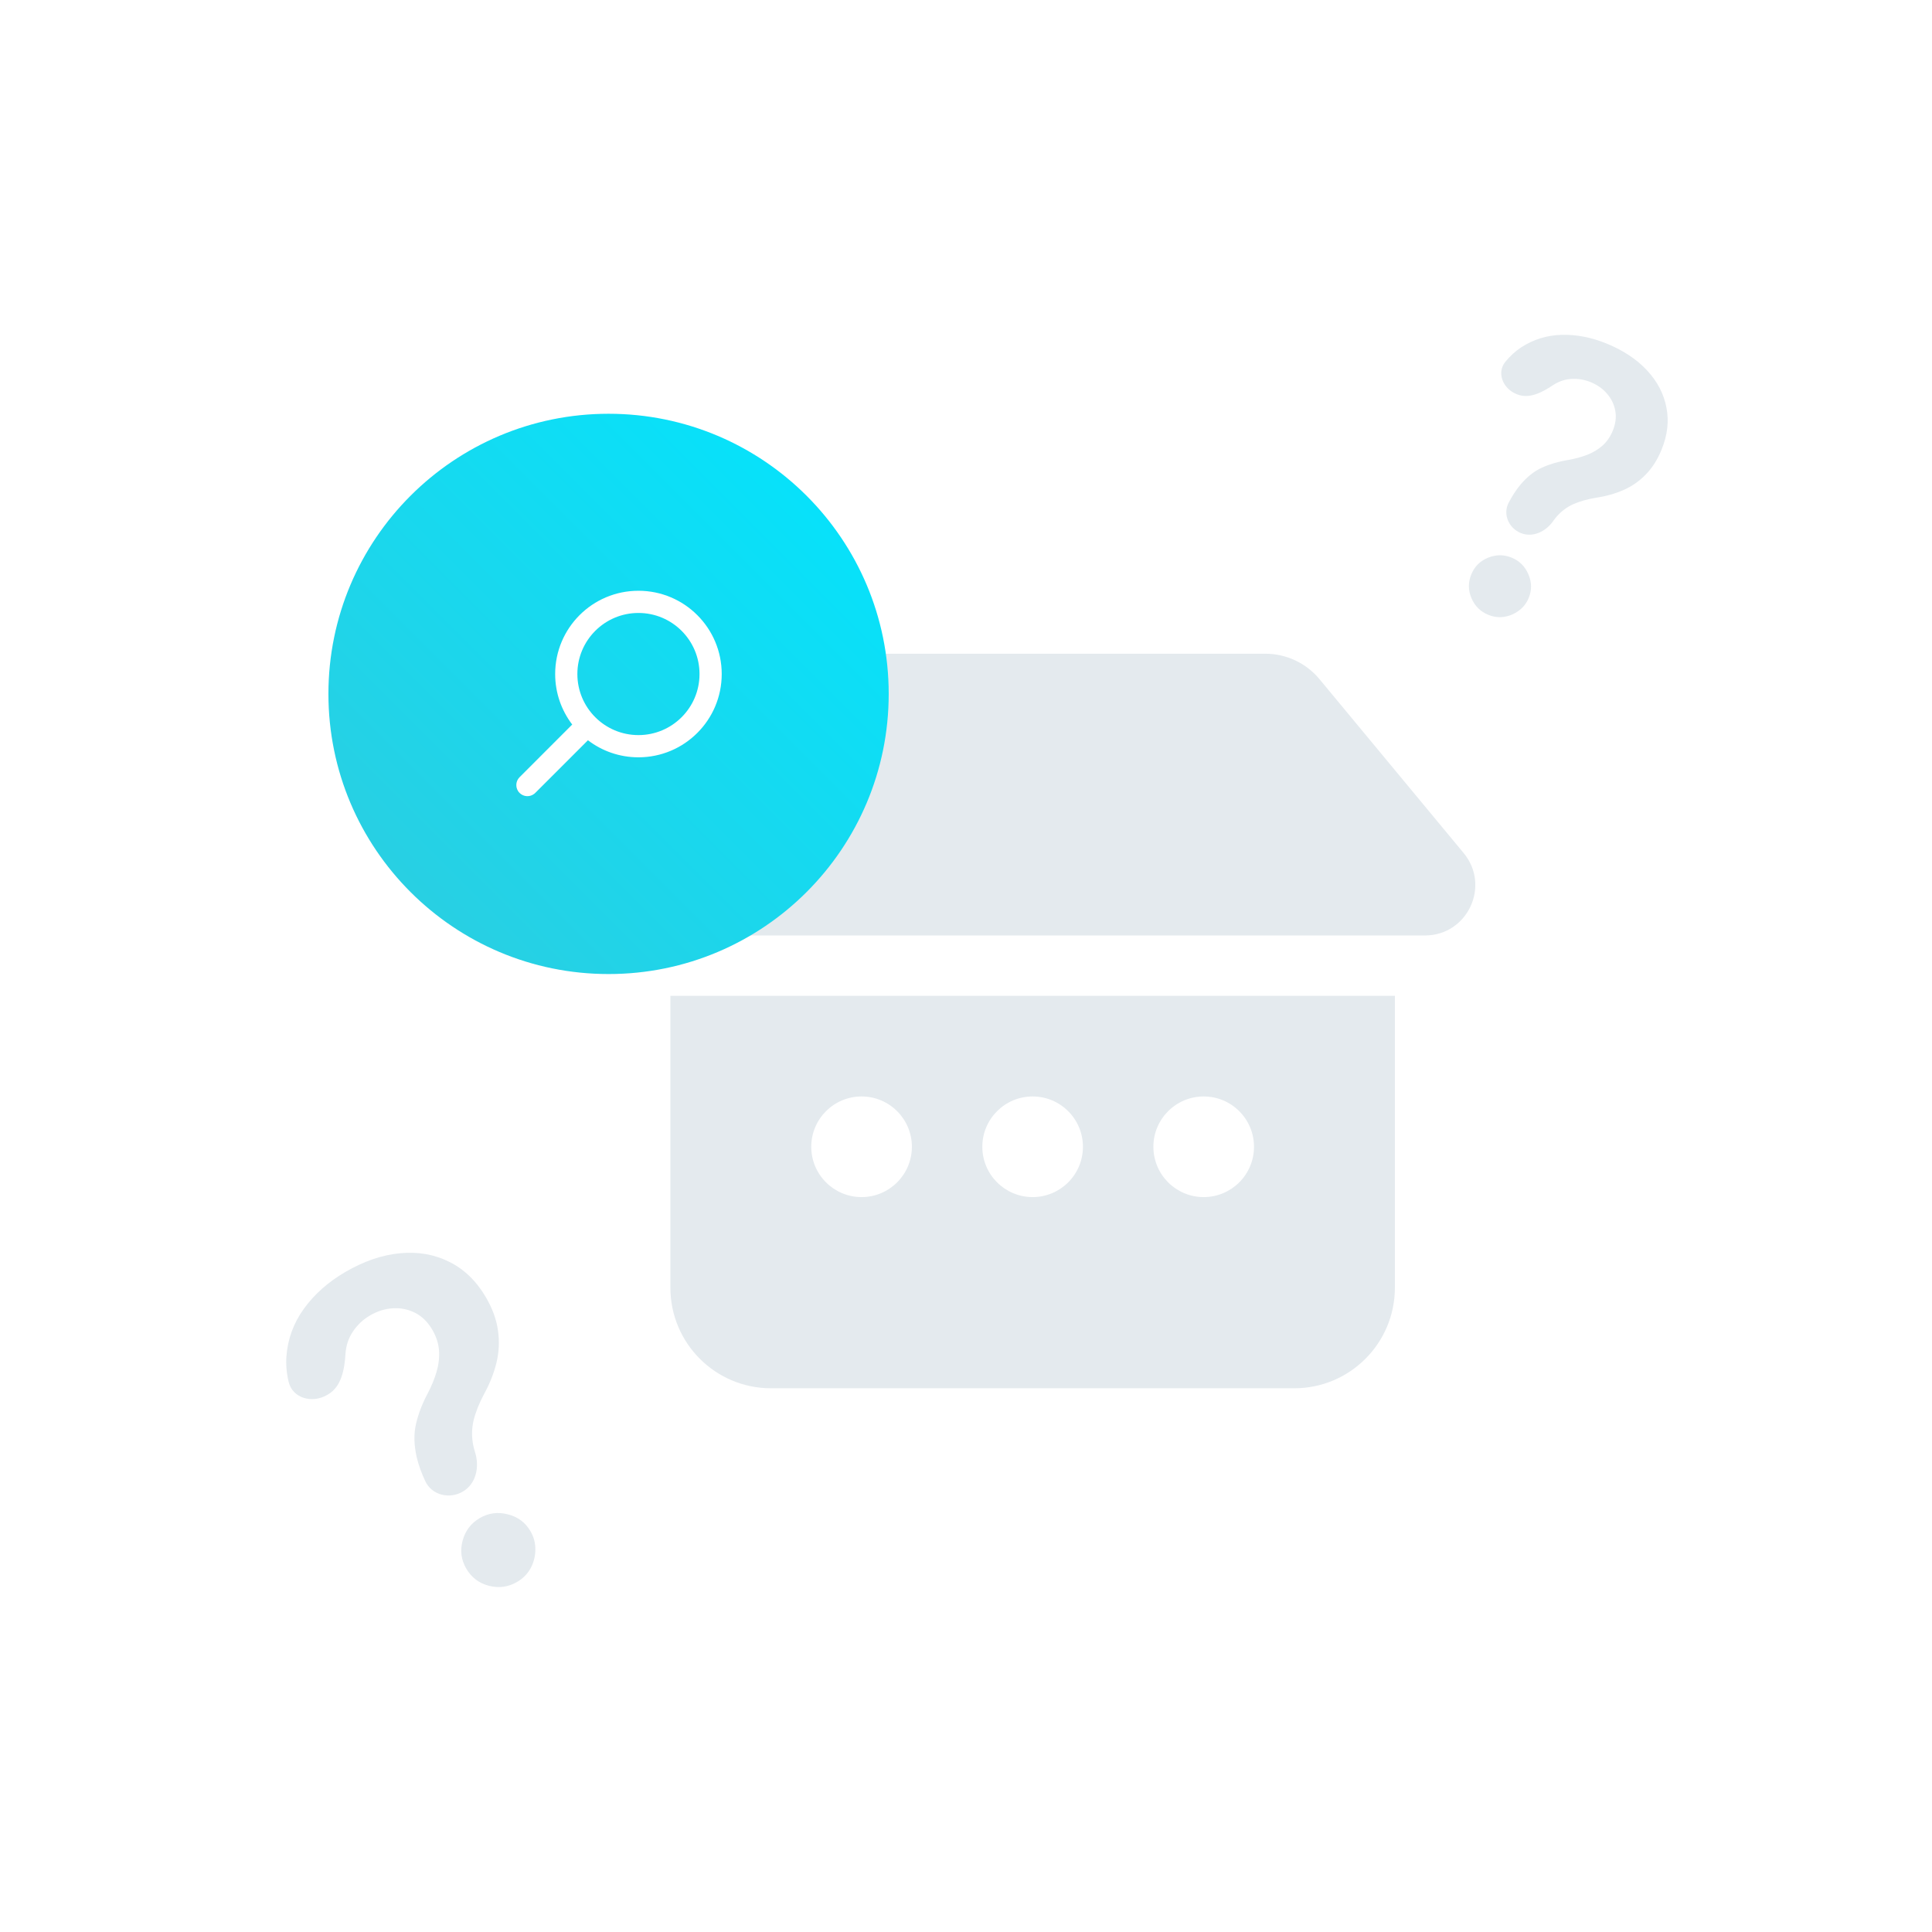 <svg width="116" height="116" viewBox="0 0 116 116" fill="none" xmlns="http://www.w3.org/2000/svg">
<path d="M48.033 39.25C46.774 39.25 45.581 39.811 44.777 40.78L36.123 51.218C34.49 53.187 35.891 56.167 38.449 56.167H85.554C88.112 56.167 89.512 53.187 87.879 51.218L79.226 40.78C78.422 39.811 77.229 39.25 75.97 39.25H48.033ZM40.251 59.792V77.312C40.251 80.649 42.955 83.354 46.292 83.354H77.709C81.046 83.354 83.751 80.649 83.751 77.312V59.792H40.251ZM54.751 68.854C54.751 70.522 53.398 71.875 51.73 71.875C50.061 71.875 48.709 70.522 48.709 68.854C48.709 67.186 50.061 65.833 51.73 65.833C53.398 65.833 54.751 67.186 54.751 68.854ZM62.001 71.875C60.332 71.875 58.98 70.522 58.98 68.854C58.98 67.186 60.332 65.833 62.001 65.833C63.669 65.833 65.021 67.186 65.021 68.854C65.021 70.522 63.669 71.875 62.001 71.875ZM75.292 68.854C75.292 70.522 73.94 71.875 72.271 71.875C70.603 71.875 69.251 70.522 69.251 68.854C69.251 67.186 70.603 65.833 72.271 65.833C73.94 65.833 75.292 67.186 75.292 68.854Z" fill="#E4EAEE"/>
<g filter="url(#filter0_d_718_68614)">
<circle cx="36.539" cy="38.86" r="16.82" fill="url(#paint0_linear_718_68614)"/>
<path d="M38.333 32.667C35.572 32.667 33.333 34.905 33.333 37.667C33.333 38.807 33.715 39.858 34.357 40.699L31.195 43.862C30.935 44.122 30.935 44.544 31.195 44.805C31.435 45.045 31.813 45.064 32.075 44.86L32.138 44.805L35.301 41.643C36.142 42.285 37.193 42.667 38.333 42.667C41.094 42.667 43.333 40.428 43.333 37.667C43.333 34.905 41.094 32.667 38.333 32.667ZM38.333 34C40.358 34 42 35.642 42 37.667C42 39.692 40.358 41.333 38.333 41.333C36.308 41.333 34.666 39.692 34.666 37.667C34.666 35.642 36.308 34 38.333 34Z" fill="white"/>
</g>
<path d="M91.305 32.002C90.584 31.706 90.22 30.872 90.583 30.183C90.781 29.806 91.007 29.444 91.277 29.116C91.684 28.63 92.119 28.284 92.582 28.078C93.048 27.866 93.572 27.712 94.154 27.616C94.554 27.548 94.928 27.448 95.275 27.316C95.63 27.181 95.94 26.997 96.206 26.765C96.475 26.528 96.684 26.226 96.834 25.86C97.004 25.448 97.054 25.051 96.985 24.669C96.916 24.286 96.752 23.944 96.492 23.642C96.237 23.342 95.908 23.109 95.506 22.944C95.135 22.792 94.749 22.728 94.349 22.752C93.955 22.774 93.583 22.901 93.23 23.135C92.584 23.567 91.808 23.97 91.089 23.675L91.032 23.651C90.238 23.325 89.844 22.381 90.388 21.717C90.668 21.375 90.98 21.09 91.327 20.861C92.061 20.381 92.872 20.129 93.761 20.104C94.656 20.081 95.56 20.257 96.474 20.632C97.471 21.042 98.276 21.577 98.89 22.238C99.509 22.901 99.896 23.643 100.053 24.464C100.218 25.282 100.119 26.133 99.756 27.015C99.512 27.61 99.196 28.103 98.81 28.494C98.429 28.887 97.989 29.194 97.489 29.416C96.989 29.637 96.439 29.793 95.841 29.883C95.311 29.97 94.852 30.099 94.465 30.27C94.083 30.442 93.748 30.692 93.461 31.02C93.387 31.106 93.318 31.195 93.253 31.287C92.805 31.924 92.025 32.297 91.305 32.002ZM89.356 36.913C88.886 36.72 88.55 36.387 88.348 35.913C88.146 35.44 88.143 34.963 88.341 34.482C88.534 34.012 88.868 33.68 89.345 33.485C89.822 33.291 90.295 33.29 90.765 33.483C91.23 33.674 91.563 34.006 91.765 34.479C91.973 34.955 91.98 35.428 91.787 35.898C91.656 36.217 91.456 36.473 91.187 36.668C90.923 36.864 90.628 36.987 90.303 37.037C89.985 37.083 89.669 37.042 89.356 36.913Z" fill="#E4EAEE"/>
<path d="M27.786 89.559C26.982 90.03 25.923 89.771 25.531 88.926C25.316 88.463 25.135 87.986 25.019 87.49C24.852 86.75 24.838 86.085 24.978 85.494C25.115 84.897 25.348 84.287 25.68 83.662C25.906 83.232 26.082 82.804 26.209 82.378C26.337 81.942 26.388 81.513 26.36 81.091C26.329 80.663 26.194 80.245 25.954 79.836C25.685 79.375 25.343 79.039 24.929 78.827C24.515 78.615 24.07 78.523 23.593 78.552C23.122 78.577 22.662 78.721 22.213 78.983C21.799 79.226 21.458 79.547 21.191 79.946C20.926 80.336 20.776 80.784 20.743 81.289C20.685 82.217 20.505 83.249 19.702 83.719L19.639 83.756C18.752 84.275 17.567 83.965 17.329 82.965C17.207 82.451 17.163 81.946 17.196 81.45C17.272 80.403 17.621 79.447 18.243 78.582C18.87 77.714 19.694 76.981 20.715 76.383C21.829 75.731 22.923 75.353 23.998 75.249C25.078 75.141 26.066 75.311 26.962 75.757C27.86 76.195 28.598 76.907 29.175 77.892C29.564 78.558 29.805 79.216 29.896 79.867C29.993 80.515 29.966 81.157 29.814 81.794C29.662 82.431 29.412 83.067 29.063 83.702C28.761 84.27 28.551 84.801 28.432 85.293C28.319 85.782 28.314 86.283 28.417 86.794C28.445 86.927 28.48 87.057 28.521 87.185C28.802 88.074 28.591 89.088 27.786 89.559ZM31.047 94.981C30.523 95.288 29.961 95.366 29.364 95.215C28.766 95.063 28.31 94.719 27.996 94.183C27.689 93.657 27.615 93.097 27.776 92.502C27.937 91.907 28.279 91.456 28.805 91.148C29.324 90.845 29.882 90.768 30.48 90.92C31.083 91.068 31.539 91.404 31.846 91.929C32.054 92.285 32.153 92.662 32.143 93.059C32.139 93.453 32.042 93.823 31.853 94.169C31.666 94.505 31.398 94.776 31.047 94.981Z" fill="#E4EAEE"/>
<defs>
<filter id="filter0_d_718_68614" x="13.411" y="18.536" width="46.255" height="46.255" filterUnits="userSpaceOnUse" color-interpolation-filters="sRGB">
<feFlood flood-opacity="0" result="BackgroundImageFix"/>
<feColorMatrix in="SourceAlpha" type="matrix" values="0 0 0 0 0 0 0 0 0 0 0 0 0 0 0 0 0 0 127 0" result="hardAlpha"/>
<feOffset dy="2.803"/>
<feGaussianBlur stdDeviation="3.154"/>
<feColorMatrix type="matrix" values="0 0 0 0 0.071 0 0 0 0 0.863 0 0 0 0 0.953 0 0 0 0.2 0"/>
<feBlend mode="normal" in2="BackgroundImageFix" result="effect1_dropShadow_718_68614"/>
<feBlend mode="normal" in="SourceGraphic" in2="effect1_dropShadow_718_68614" result="shape"/>
</filter>
<linearGradient id="paint0_linear_718_68614" x1="53.359" y1="22.04" x2="19.719" y2="55.68" gradientUnits="userSpaceOnUse">
<stop stop-color="#00E5FF"/>
<stop offset="1" stop-color="#2FCCDE"/>
</linearGradient>
</defs>
</svg>
